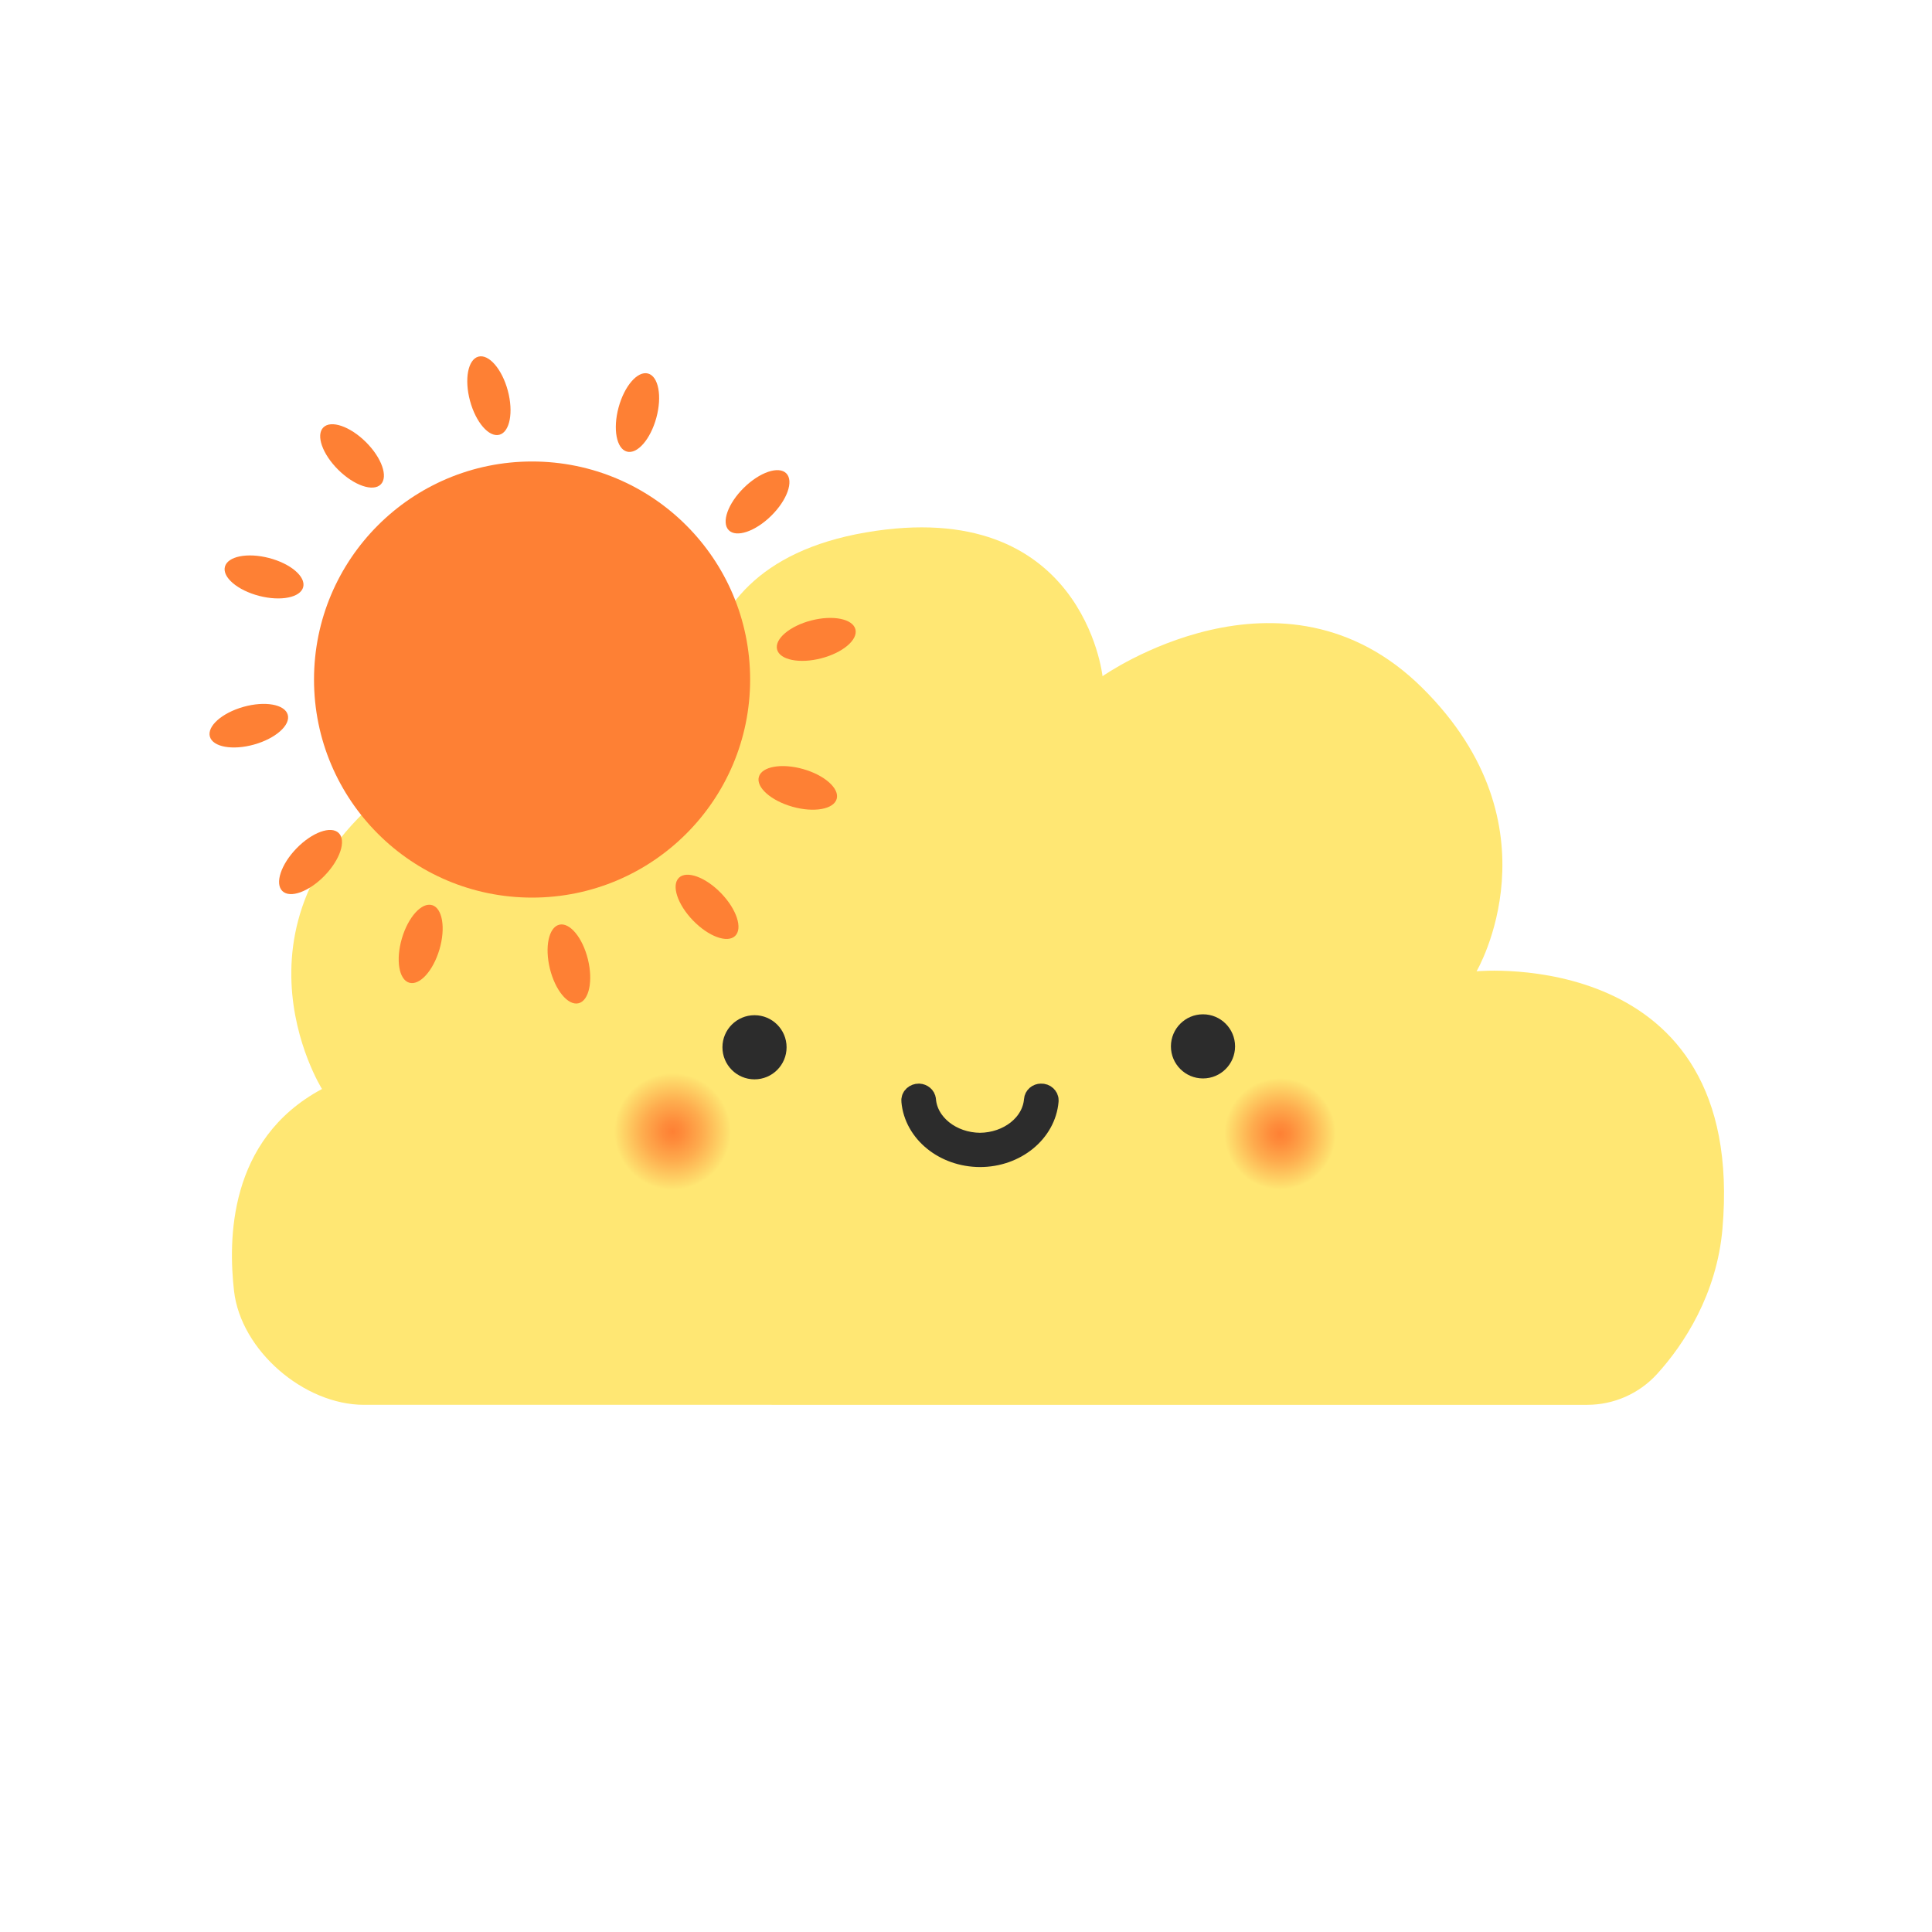 <?xml version="1.0" encoding="UTF-8"?><svg id="Layer_2" xmlns="http://www.w3.org/2000/svg" xmlns:xlink="http://www.w3.org/1999/xlink" viewBox="0 0 150 150"><defs><style>.cls-1,.cls-2,.cls-3,.cls-4,.cls-5,.cls-6{stroke-width:0px;}.cls-1,.cls-7{fill:#2c2c2c;}.cls-2{fill:#ffe773;}.cls-3{fill:#2c2c2c;}.cls-4{fill:url(#radial-gradient-2);}.cls-7{stroke:#2c2c2c;stroke-miterlimit:10;stroke-width:2px;}.cls-5{fill:url(#radial-gradient);}.cls-6{fill:#fe8034;}</style><radialGradient id="radial-gradient" cx="52.22" cy="87.85" fx="52.22" fy="87.85" r="4.53" gradientUnits="userSpaceOnUse"><stop offset="0" stop-color="#fe8034"/><stop offset=".18" stop-color="#fe8c3b"/><stop offset=".51" stop-color="#feac4e"/><stop offset=".94" stop-color="#fedf6e"/><stop offset="1" stop-color="#ffe773"/></radialGradient><radialGradient id="radial-gradient-2" cx="99.39" cy="88.03" fx="99.39" fy="88.03" r="4.33" gradientUnits="userSpaceOnUse"><stop offset="0" stop-color="#fe8034"/><stop offset=".18" stop-color="#fe8c3b"/><stop offset=".51" stop-color="#feac4e"/><stop offset=".94" stop-color="#fedf6e"/><stop offset="1" stop-color="#ffe773"/></radialGradient></defs><path class="cls-2" d="M25,84.55s-8.7-13.84,7.14-24.62c11.96-8.14,22.91-.3,22.91-.3,0,0-4.72-15.38,12.16-18.29s18.39,11.16,18.39,11.16c0,0,13.97-9.85,24.82.9,10.85,10.75,4.22,22.01,4.22,22.01,0,0,21-2.01,19.09,20-.44,5.07-2.98,8.96-5.07,11.26-1.39,1.53-3.36,2.4-5.43,2.4H28.26c-4.66,0-9.56-4.22-10.09-8.84-.44-3.87-.5-11.76,6.83-15.68Z"/><circle class="cls-5" cx="52.22" cy="87.85" r="4.53"/><circle class="cls-4" cx="99.39" cy="88.03" r="4.33"/><circle class="cls-1" cx="58.58" cy="81.31" r="2.49"/><circle class="cls-3" cx="93.4" cy="81.24" r="2.49"/><path class="cls-7" d="M76.09,88.95c-2.32-.02-4.26-1.56-4.42-3.54-.01-.15-.16-.27-.33-.28-.21,0-.38.15-.36.33.2,2.32,2.41,4.14,5.11,4.15h-.01c2.7,0,4.91-1.83,5.11-4.15.02-.18-.15-.34-.36-.33-.18,0-.32.13-.33.28-.16,1.99-2.1,3.52-4.42,3.54"/><circle class="cls-6" cx="41.31" cy="52.76" r="16.93"/><g id="_Radial_Repeat_"><ellipse class="cls-6" cx="32.66" cy="73.29" rx="3.14" ry="1.52" transform="translate(-46.87 83.91) rotate(-73.59)"/></g><g id="_Radial_Repeat_-2"><ellipse class="cls-6" cx="44.17" cy="74.85" rx="1.52" ry="3.14" transform="translate(-16.58 12.69) rotate(-13.8)"/></g><g id="_Radial_Repeat_-3"><ellipse class="cls-6" cx="54.9" cy="70.41" rx="1.52" ry="3.14" transform="translate(-33.51 57.91) rotate(-44.01)"/></g><g id="_Radial_Repeat_-4"><ellipse class="cls-6" cx="61.94" cy="61.18" rx="1.52" ry="3.14" transform="translate(-13.78 104.14) rotate(-74.22)"/></g><g id="_Radial_Repeat_-5"><ellipse class="cls-6" cx="63.37" cy="49.65" rx="3.14" ry="1.52" transform="translate(-10.37 17.35) rotate(-14.43)"/></g><g id="_Radial_Repeat_-6"><ellipse class="cls-6" cx="58.82" cy="38.97" rx="3.14" ry="1.52" transform="translate(-10.42 52.56) rotate(-44.64)"/></g><g id="_Radial_Repeat_-7"><ellipse class="cls-6" cx="49.5" cy="32.03" rx="3.14" ry="1.52" transform="translate(5.64 71.44) rotate(-74.85)"/></g><g id="_Radial_Repeat_-8"><ellipse class="cls-6" cx="37.96" cy="30.72" rx="1.52" ry="3.14" transform="translate(-6.68 10.92) rotate(-15.06)"/></g><g id="_Radial_Repeat_-9"><ellipse class="cls-6" cx="27.33" cy="35.4" rx="1.52" ry="3.14" transform="translate(-17.05 29.9) rotate(-45.27)"/></g><g id="_Radial_Repeat_-10"><ellipse class="cls-6" cx="20.5" cy="44.79" rx="1.52" ry="3.14" transform="translate(-28 53.4) rotate(-75.47)"/></g><g id="_Radial_Repeat_-11"><ellipse class="cls-6" cx="19.32" cy="56.34" rx="3.14" ry="1.52" transform="translate(-14.51 7.32) rotate(-15.68)"/></g><g id="_Radial_Repeat_-12"><ellipse class="cls-6" cx="24.11" cy="66.92" rx="3.14" ry="1.52" transform="translate(-40.72 37.66) rotate(-45.89)"/></g></svg>
